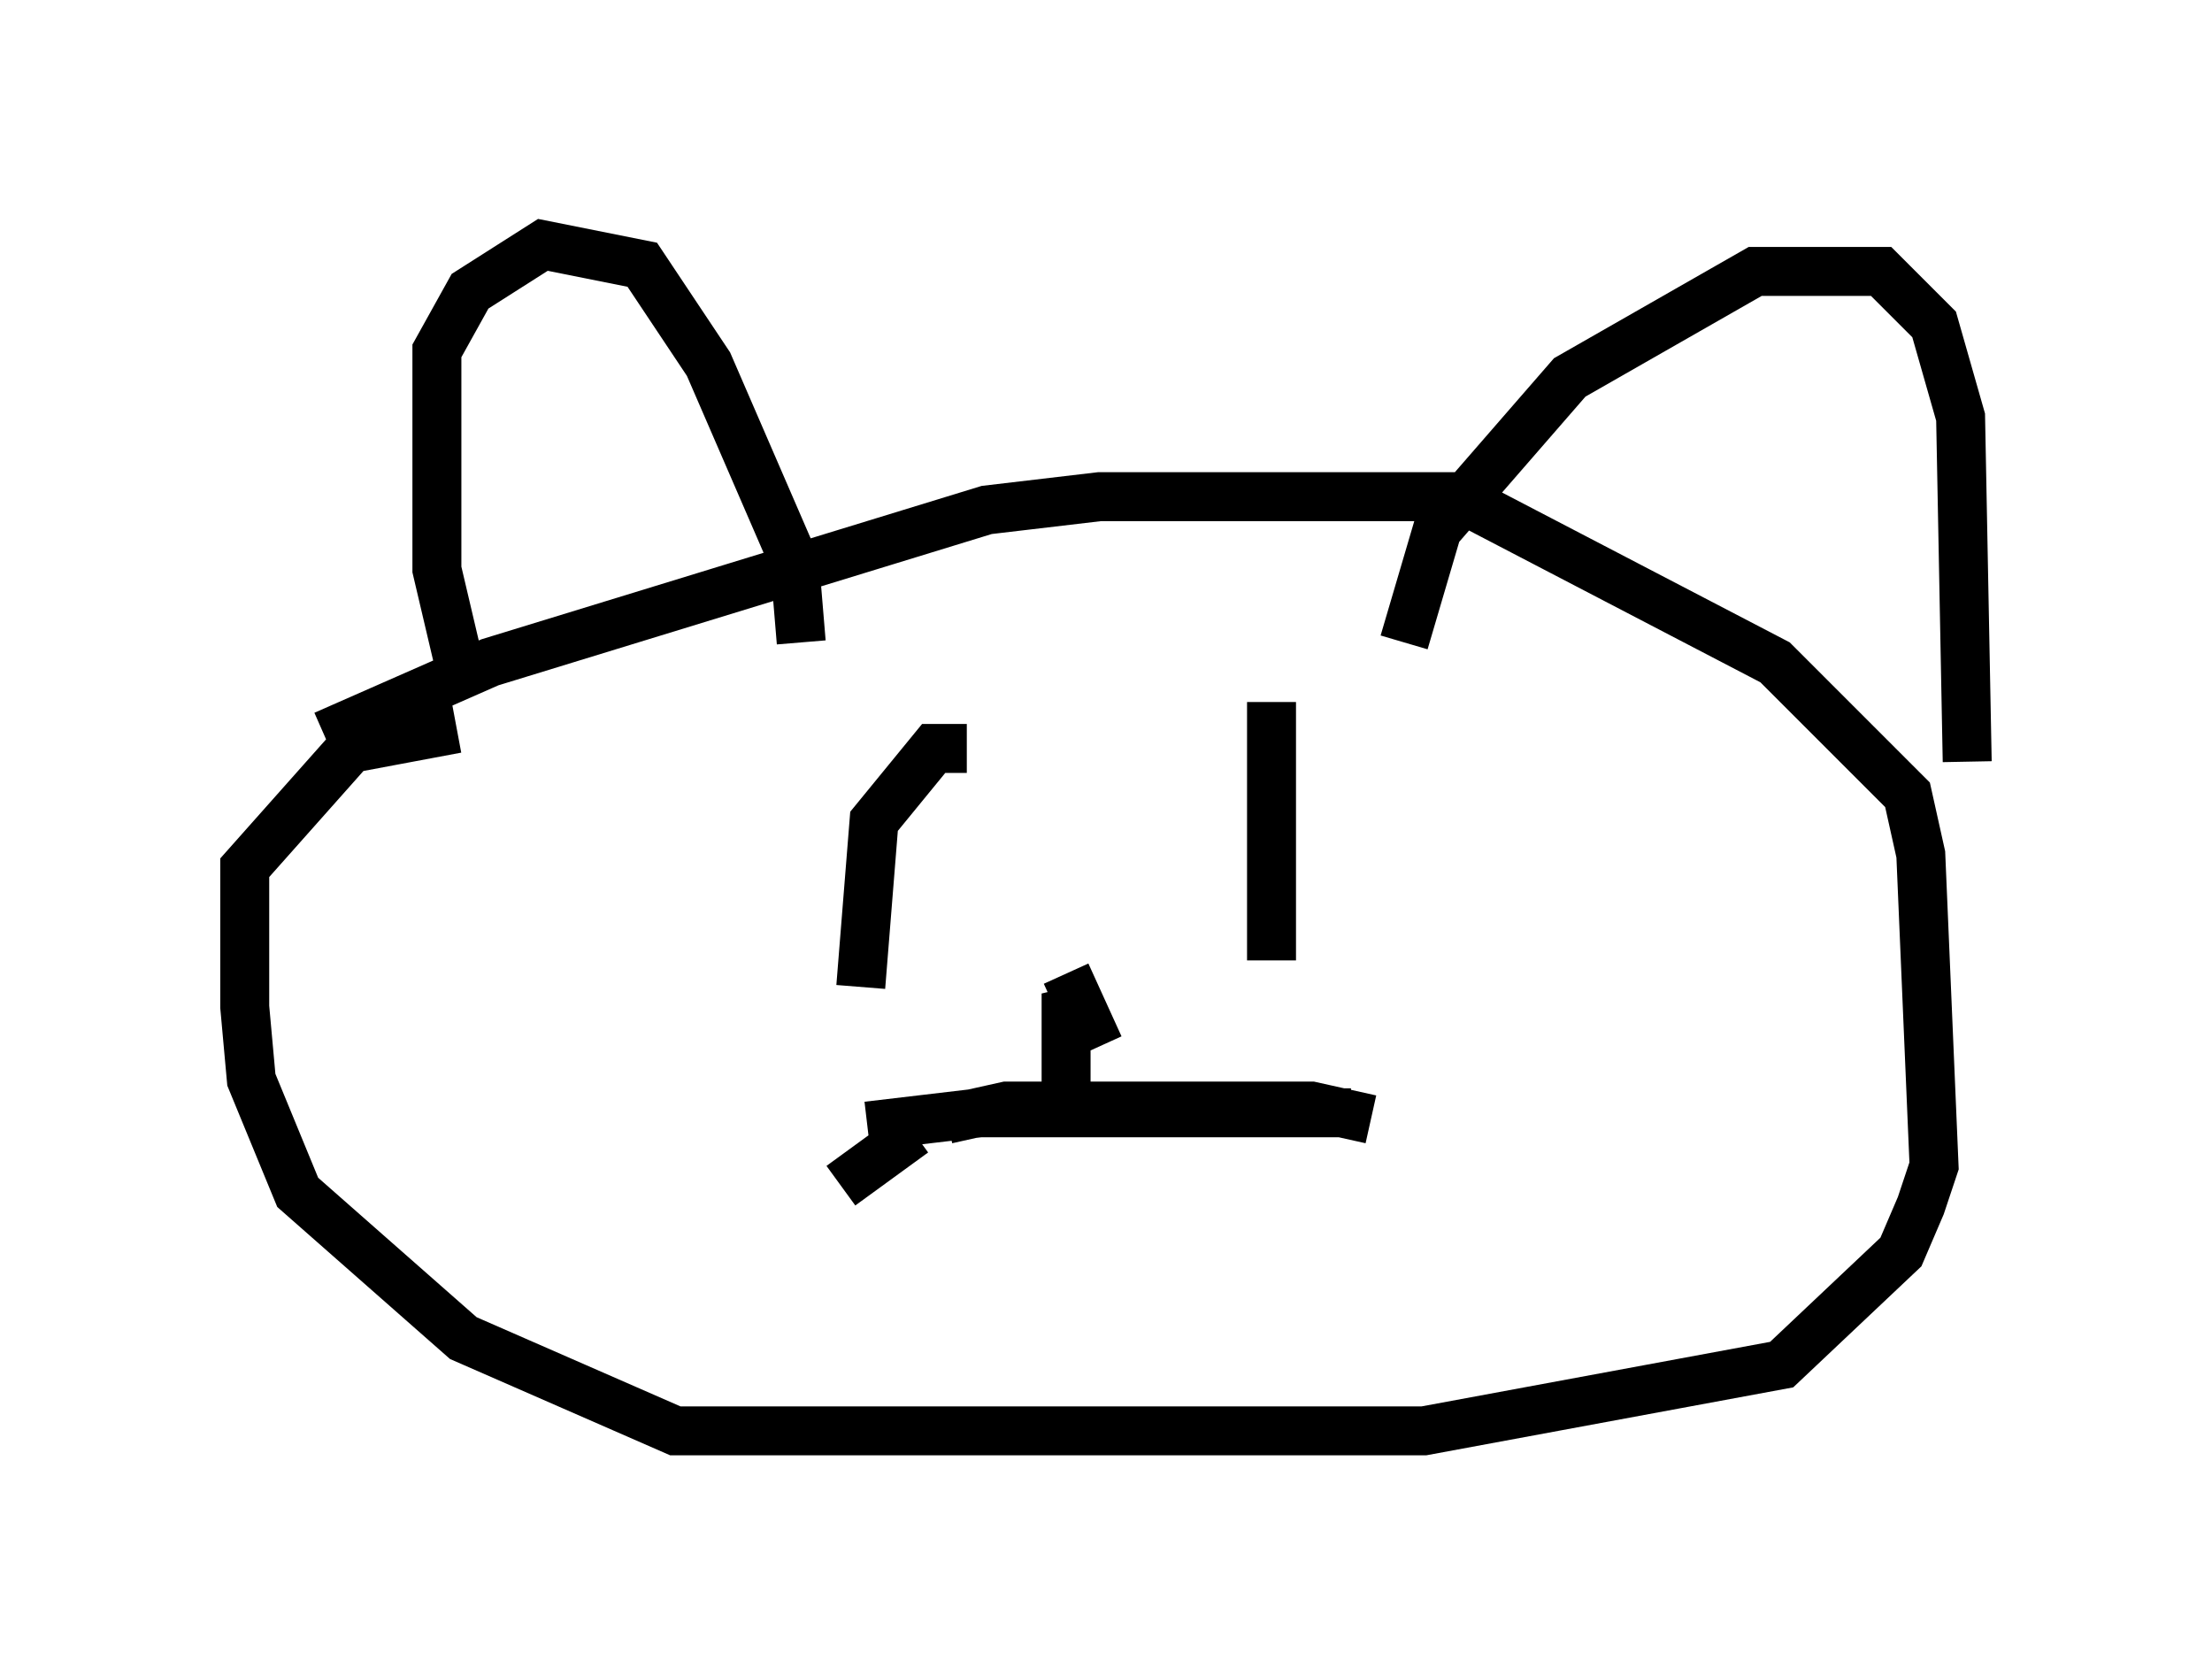 <?xml version="1.0" encoding="utf-8" ?>
<svg baseProfile="full" height="34.222" version="1.1" width="45.182" xmlns="http://www.w3.org/2000/svg" xmlns:ev="http://www.w3.org/2001/xml-events" xmlns:xlink="http://www.w3.org/1999/xlink"><defs /><rect fill="white" height="34.222" width="45.182" x="0" y="0" /><path d="M10.277, 15.284 m-0.812, -1.353 l-0.541, -2.3 0.0, -4.465 l0.677, -1.218 1.488, -0.947 l2.03, 0.406 1.353, 2.03 l1.759, 4.059 0.135, 1.624 m12.314, 0.0 l0.677, -2.3 2.706, -3.112 l3.789, -2.165 2.571, 0.0 l1.083, 1.083 0.541, 1.894 l0.135, 7.036 m-33.559, -0.541 l3.383, -1.488 10.149, -3.112 l2.3, -0.271 7.307, 0.0 l6.495, 3.383 2.706, 2.706 l0.271, 1.218 0.271, 6.36 l-0.271, 0.812 -0.406, 0.947 l-2.436, 2.3 -7.307, 1.353 l-15.291, 0.0 -4.33, -1.894 l-3.383, -2.977 -0.947, -2.3 l-0.135, -1.488 0.0, -2.842 l2.165, -2.436 2.165, -0.406 m10.419, 0.406 l-0.677, 0.0 -1.218, 1.488 l-0.271, 3.383 m8.39, -5.819 l0.0, 5.277 m-8.796, 4.601 l1.488, -1.083 m-0.947, -0.135 l2.3, -0.271 7.578, 0.0 m-5.819, 0.0 l0.0, -2.436 0.406, 0.812 m-0.406, -1.218 l0.677, 1.488 m-3.112, 1.488 l1.218, -0.271 6.225, 0.0 l1.218, 0.271 " fill="none" stroke="black" stroke-width="1" /></svg>